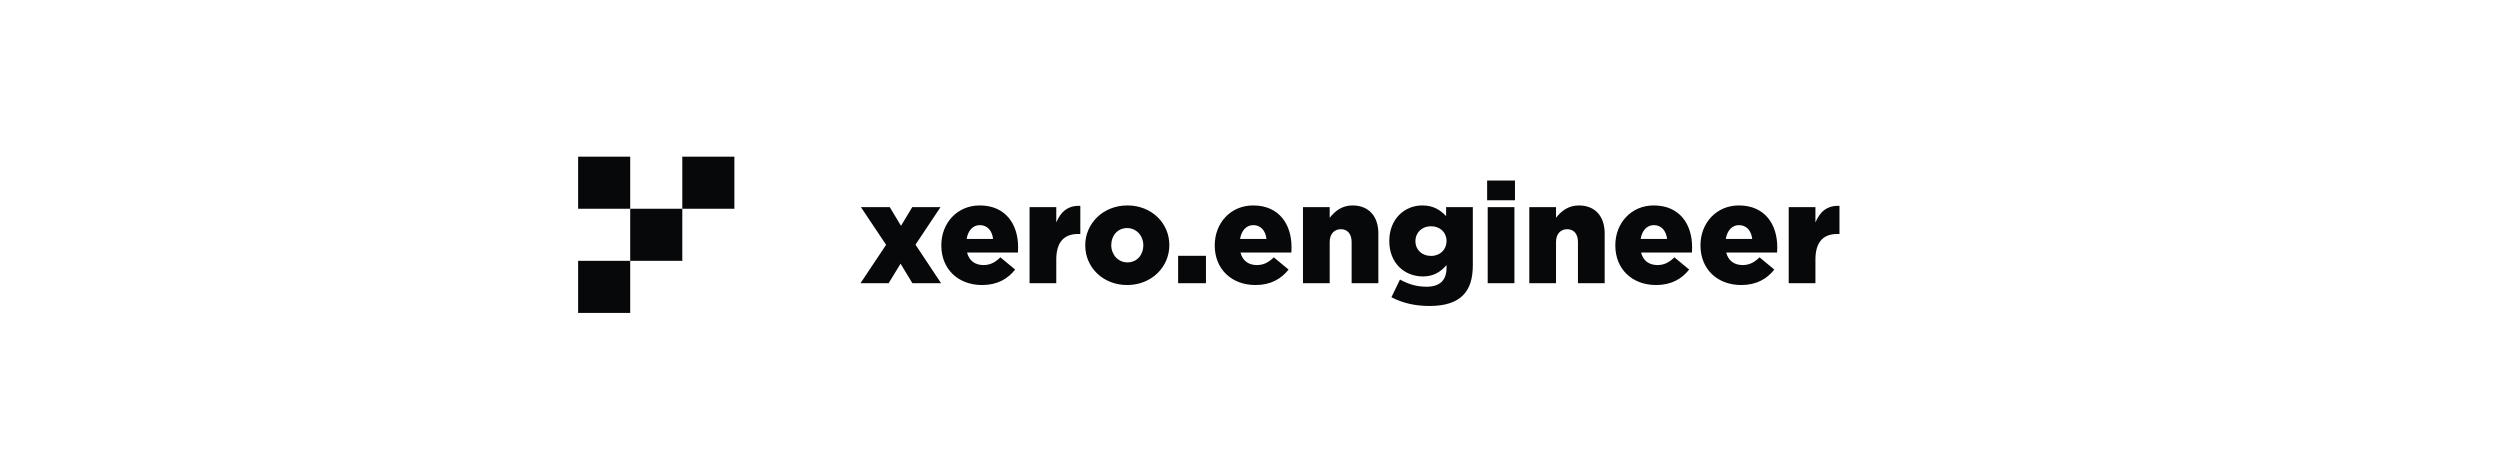 <svg width="1280" height="240" viewBox="0 0 1280 240" fill="none" xmlns="http://www.w3.org/2000/svg">
<rect width="1280" height="240" fill="white"/>
<rect x="296" y="80.212" width="26.667" height="26.667" fill="#07080A"/>
<rect x="322.667" y="106.878" width="26.667" height="26.667" fill="#07080A"/>
<rect x="296" y="133.545" width="26.667" height="26.667" fill="#07080A"/>
<rect x="349.333" y="80.212" width="26.667" height="26.667" fill="#07080A"/>
<path d="M440.576 145L453.68 125.344L440.792 106.048H455.552L461.312 115.624L467.072 106.048H481.544L468.728 125.272L481.832 145H467.144L461.096 134.992L454.976 145H440.576ZM502.835 145.936C490.595 145.936 481.955 137.8 481.955 125.704V125.56C481.955 114.184 490.091 105.184 501.611 105.184C515.075 105.184 521.267 115.048 521.267 126.496C521.267 127.36 521.267 128.368 521.195 129.304H495.131C496.211 133.552 499.307 135.712 503.555 135.712C506.795 135.712 509.387 134.488 512.195 131.752L519.755 138.016C516.011 142.768 510.611 145.936 502.835 145.936ZM494.915 122.32H508.451C507.947 118 505.427 115.264 501.683 115.264C498.083 115.264 495.635 118.072 494.915 122.32ZM527.133 145V106.048H540.813V113.896C543.045 108.568 546.645 105.112 553.125 105.4V119.8H551.973C544.845 119.8 540.813 123.904 540.813 132.904V145H527.133ZM577.099 145.936C564.643 145.936 555.643 136.792 555.643 125.704V125.56C555.643 114.472 564.715 105.184 577.243 105.184C589.699 105.184 598.699 114.328 598.699 125.416V125.56C598.699 136.648 589.627 145.936 577.099 145.936ZM577.243 134.344C582.211 134.344 585.379 130.384 585.379 125.704V125.56C585.379 120.808 581.923 116.776 577.099 116.776C572.131 116.776 568.963 120.736 568.963 125.416V125.56C568.963 130.312 572.419 134.344 577.243 134.344ZM603.198 145V130.96H617.454V145H603.198ZM642.827 145.936C630.587 145.936 621.947 137.8 621.947 125.704V125.56C621.947 114.184 630.083 105.184 641.603 105.184C655.067 105.184 661.259 115.048 661.259 126.496C661.259 127.36 661.259 128.368 661.187 129.304H635.123C636.203 133.552 639.299 135.712 643.547 135.712C646.787 135.712 649.379 134.488 652.187 131.752L659.747 138.016C656.003 142.768 650.603 145.936 642.827 145.936ZM634.907 122.32H648.443C647.939 118 645.419 115.264 641.675 115.264C638.075 115.264 635.627 118.072 634.907 122.32ZM667.125 145V106.048H680.805V111.52C683.325 108.28 686.925 105.184 692.469 105.184C700.749 105.184 705.717 110.656 705.717 119.512V145H692.037V123.904C692.037 119.656 689.805 117.352 686.565 117.352C683.253 117.352 680.805 119.656 680.805 123.904V145H667.125ZM731.91 156.664C724.35 156.664 718.014 155.08 712.398 152.2L716.79 143.128C720.966 145.432 725.142 146.8 730.398 146.8C737.238 146.8 740.622 143.416 740.622 137.224V135.712C737.886 138.88 734.286 141.544 728.598 141.544C719.022 141.544 711.318 134.632 711.318 123.472V123.328C711.318 112.096 719.166 105.184 728.166 105.184C733.998 105.184 737.454 107.56 740.406 110.656V106.048H754.086V135.64C754.086 142.768 752.502 147.736 749.046 151.192C745.518 154.72 740.046 156.664 731.91 156.664ZM732.702 131.032C737.31 131.032 740.622 127.792 740.622 123.472V123.328C740.622 119.008 737.31 115.84 732.702 115.84C728.022 115.84 724.71 119.08 724.71 123.4V123.544C724.71 127.864 728.022 131.032 732.702 131.032ZM761.414 102.52V92.44H775.67V102.52H761.414ZM761.702 145V106.048H775.382V145H761.702ZM783 145V106.048H796.68V111.52C799.2 108.28 802.8 105.184 808.344 105.184C816.624 105.184 821.592 110.656 821.592 119.512V145H807.912V123.904C807.912 119.656 805.68 117.352 802.44 117.352C799.128 117.352 796.68 119.656 796.68 123.904V145H783ZM847.929 145.936C835.689 145.936 827.049 137.8 827.049 125.704V125.56C827.049 114.184 835.185 105.184 846.705 105.184C860.169 105.184 866.361 115.048 866.361 126.496C866.361 127.36 866.361 128.368 866.289 129.304H840.225C841.305 133.552 844.401 135.712 848.649 135.712C851.889 135.712 854.481 134.488 857.289 131.752L864.849 138.016C861.105 142.768 855.705 145.936 847.929 145.936ZM840.009 122.32H853.545C853.041 118 850.521 115.264 846.777 115.264C843.177 115.264 840.729 118.072 840.009 122.32ZM891.523 145.936C879.283 145.936 870.643 137.8 870.643 125.704V125.56C870.643 114.184 878.779 105.184 890.299 105.184C903.763 105.184 909.955 115.048 909.955 126.496C909.955 127.36 909.955 128.368 909.883 129.304H883.819C884.899 133.552 887.995 135.712 892.243 135.712C895.483 135.712 898.075 134.488 900.883 131.752L908.443 138.016C904.699 142.768 899.299 145.936 891.523 145.936ZM883.603 122.32H897.139C896.635 118 894.115 115.264 890.371 115.264C886.771 115.264 884.323 118.072 883.603 122.32ZM915.82 145V106.048H929.5V113.896C931.732 108.568 935.332 105.112 941.812 105.4V119.8H940.66C933.532 119.8 929.5 123.904 929.5 132.904V145H915.82Z" fill="#07080A"/>
</svg>
